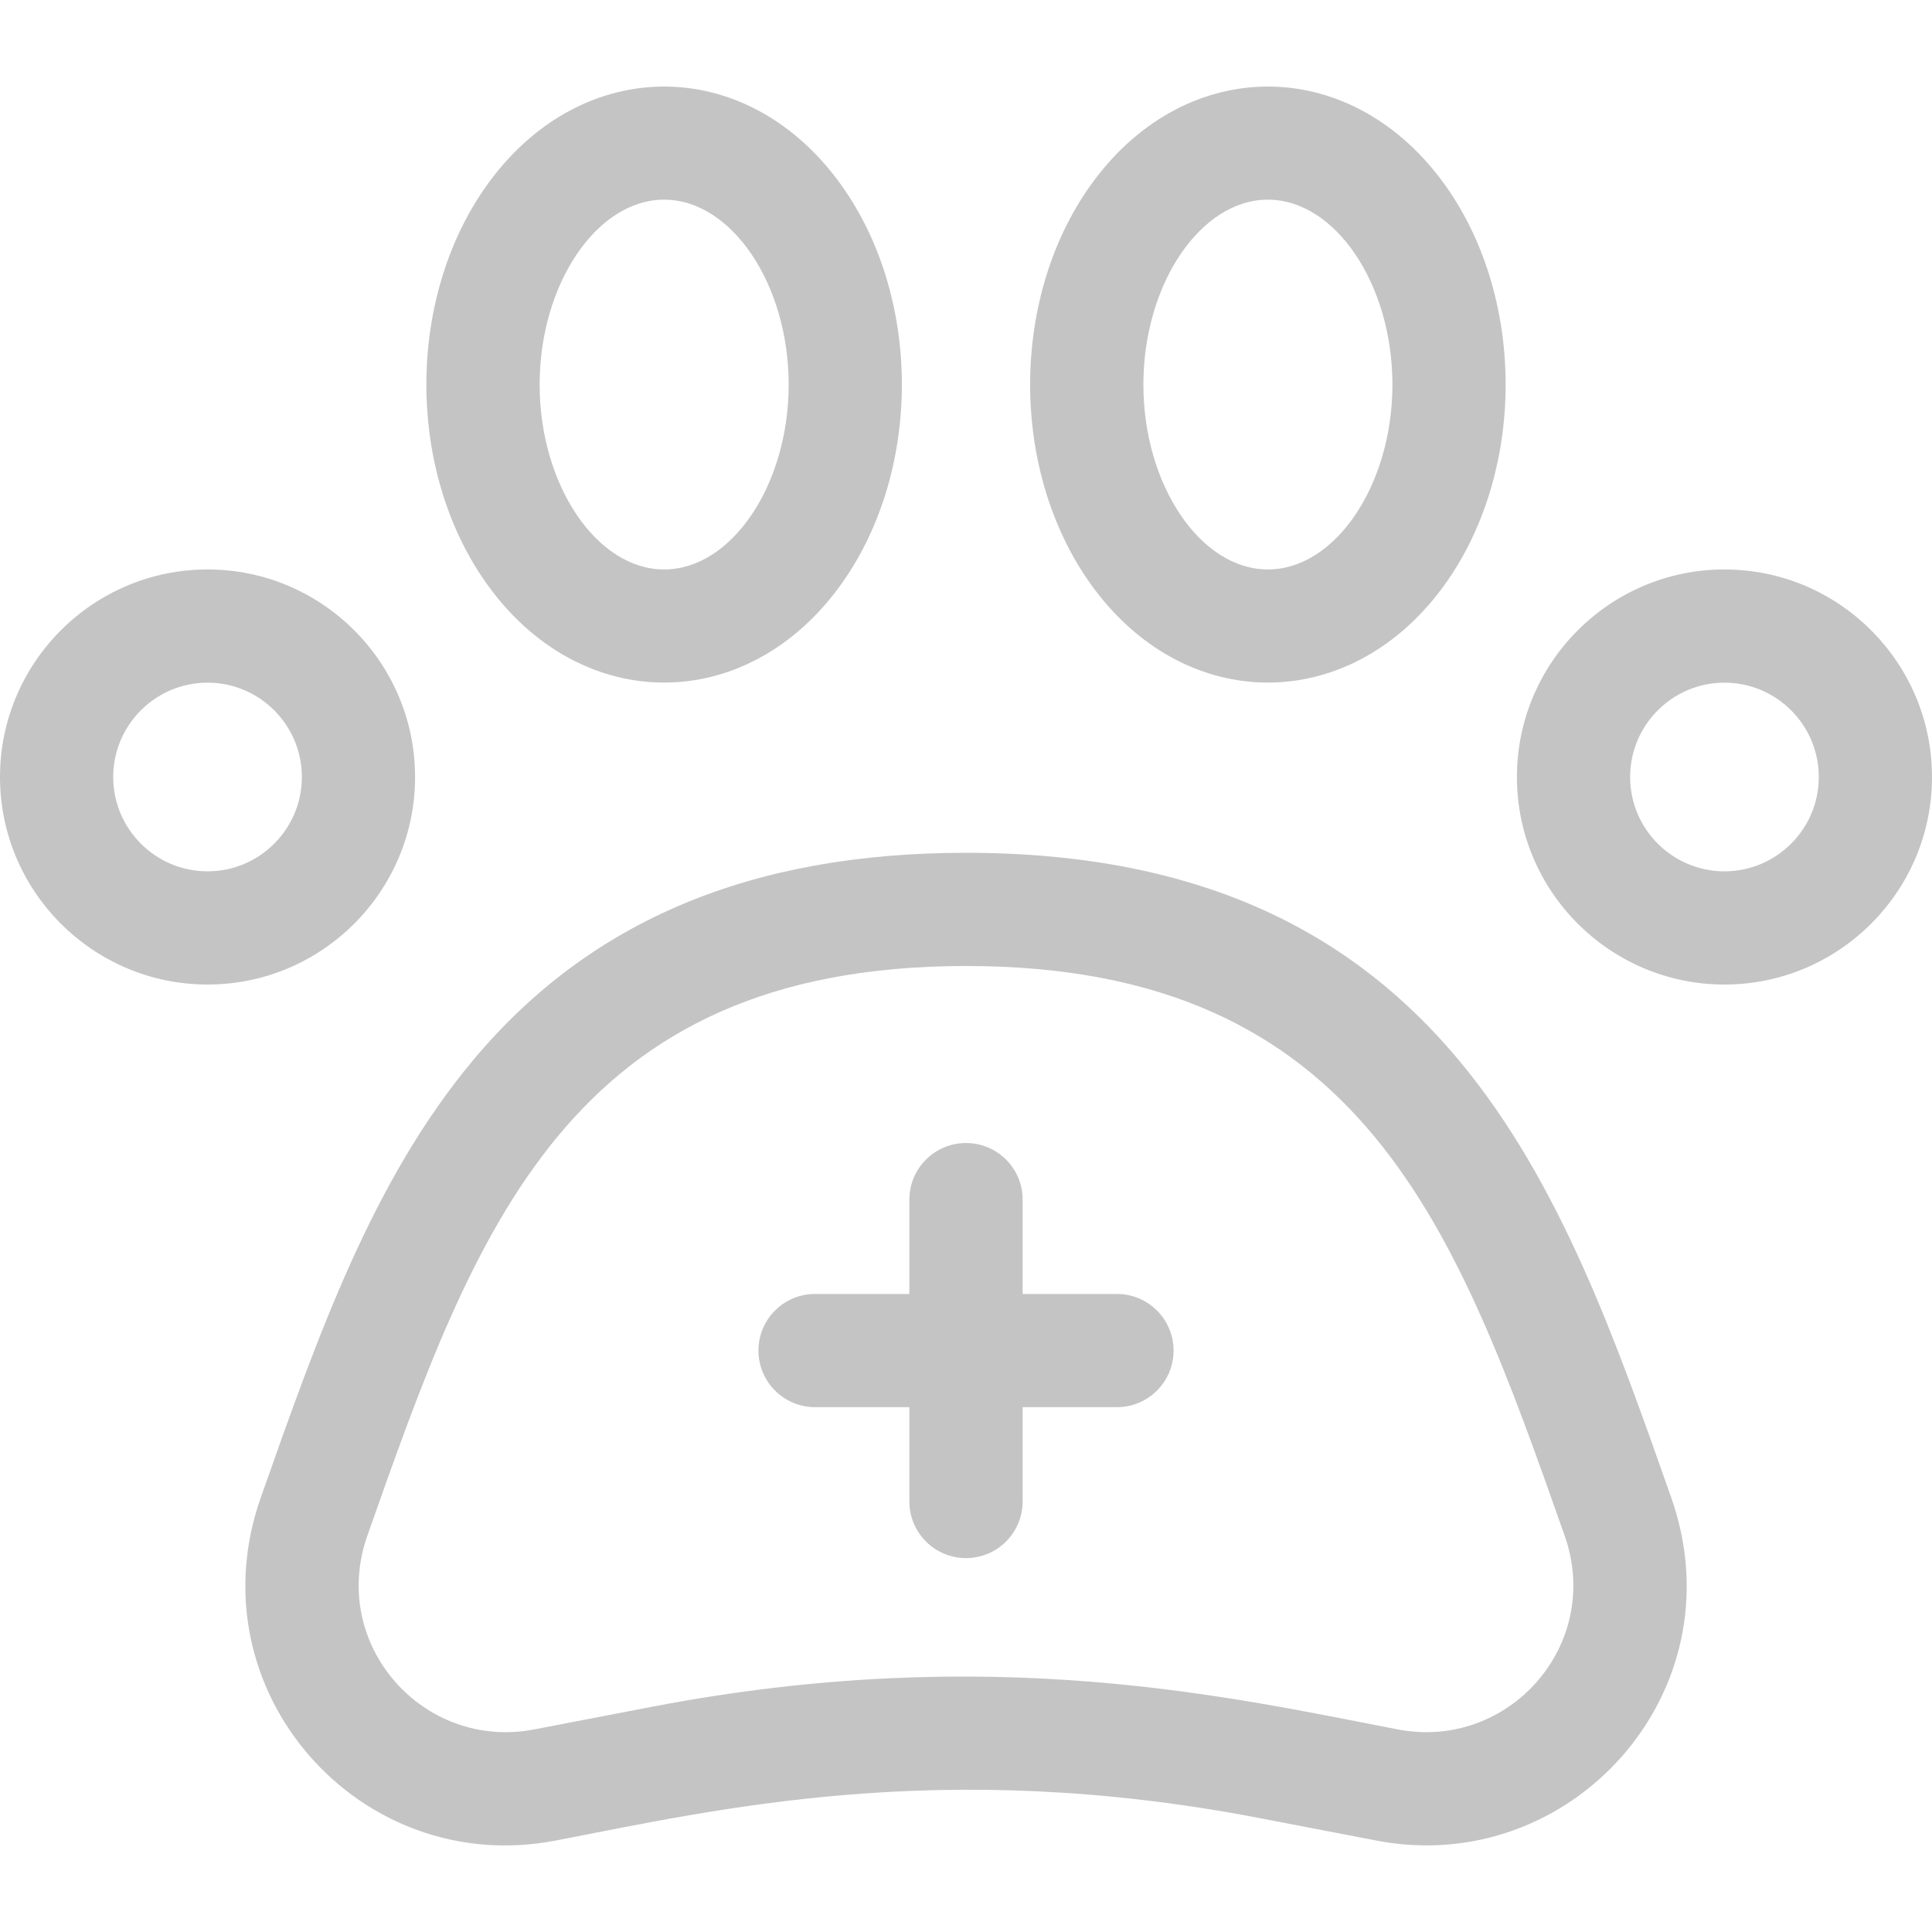 <svg width="32" height="32" viewBox="0 0 32 32" fill="none" xmlns="http://www.w3.org/2000/svg">
<path d="M27.682 24.808C25.89 19.725 23.984 14.125 16 14.125C12.444 14.125 9.777 15.245 7.847 17.547C6.173 19.544 5.272 22.101 4.318 24.808C3.198 27.993 5.949 31.111 9.2 30.486C11.889 29.969 15.582 29.098 20.86 30.113L22.8 30.486C26.017 31.105 28.811 28.02 27.682 24.808ZM23.154 28.645C20.41 28.117 16.427 27.187 10.786 28.272L8.846 28.645C7.013 28.997 5.447 27.241 6.086 25.431C7.87 20.371 9.411 16 16 16C22.589 16 24.13 20.371 25.914 25.431C26.554 27.242 24.985 28.997 23.154 28.645Z" fill="#C4C4C4"/>
<path d="M23.872 9.761C25.293 7.865 25.294 4.876 23.872 2.979C22.326 0.918 19.674 0.919 18.129 2.979C16.707 4.874 16.706 7.864 18.129 9.761C19.674 11.821 22.327 11.82 23.872 9.761ZM21 3.307C22.118 3.307 23.063 4.71 23.063 6.37C23.063 8.03 22.118 9.432 21 9.432C19.882 9.432 18.938 8.03 18.938 6.37C18.938 4.71 19.882 3.307 21 3.307Z" fill="#C4C4C4"/>
<path d="M13.871 9.761C15.293 7.865 15.294 4.876 13.871 2.979C12.326 0.918 9.674 0.919 8.129 2.979C6.707 4.874 6.706 7.864 8.129 9.761C9.674 11.821 12.327 11.82 13.871 9.761ZM11 3.307C12.118 3.307 13.063 4.71 13.063 6.37C13.063 8.03 12.118 9.432 11 9.432C9.882 9.432 8.938 8.03 8.938 6.37C8.938 4.71 9.882 3.307 11 3.307Z" fill="#C4C4C4"/>
<path d="M6.875 12.87C6.875 10.974 5.333 9.432 3.438 9.432C1.542 9.432 0 10.974 0 12.87C0 14.765 1.542 16.307 3.438 16.307C5.333 16.307 6.875 14.765 6.875 12.87ZM3.438 14.432C2.576 14.432 1.875 13.731 1.875 12.87C1.875 12.008 2.576 11.307 3.438 11.307C4.299 11.307 5 12.008 5 12.87C5 13.731 4.299 14.432 3.438 14.432Z" fill="#C4C4C4"/>
<path d="M28.562 9.432C26.667 9.432 25.125 10.974 25.125 12.87C25.125 14.765 26.667 16.307 28.562 16.307C30.458 16.307 32 14.765 32 12.87C32 10.974 30.458 9.432 28.562 9.432ZM28.562 14.432C27.701 14.432 27 13.731 27 12.87C27 12.008 27.701 11.307 28.562 11.307C29.424 11.307 30.125 12.008 30.125 12.87C30.125 13.731 29.424 14.432 28.562 14.432Z" fill="#C4C4C4"/>
<path d="M18.5 21.432H16.938V19.869C16.938 19.352 16.518 18.932 16 18.932C15.482 18.932 15.062 19.352 15.062 19.869V21.432H13.5C12.982 21.432 12.562 21.852 12.562 22.369C12.562 22.887 12.982 23.307 13.5 23.307H15.062V24.869C15.062 25.387 15.482 25.807 16 25.807C16.518 25.807 16.938 25.387 16.938 24.869V23.307H18.5C19.018 23.307 19.438 22.887 19.438 22.369C19.438 21.852 19.018 21.432 18.5 21.432Z" fill="#C4C4C4"/>
</svg>
